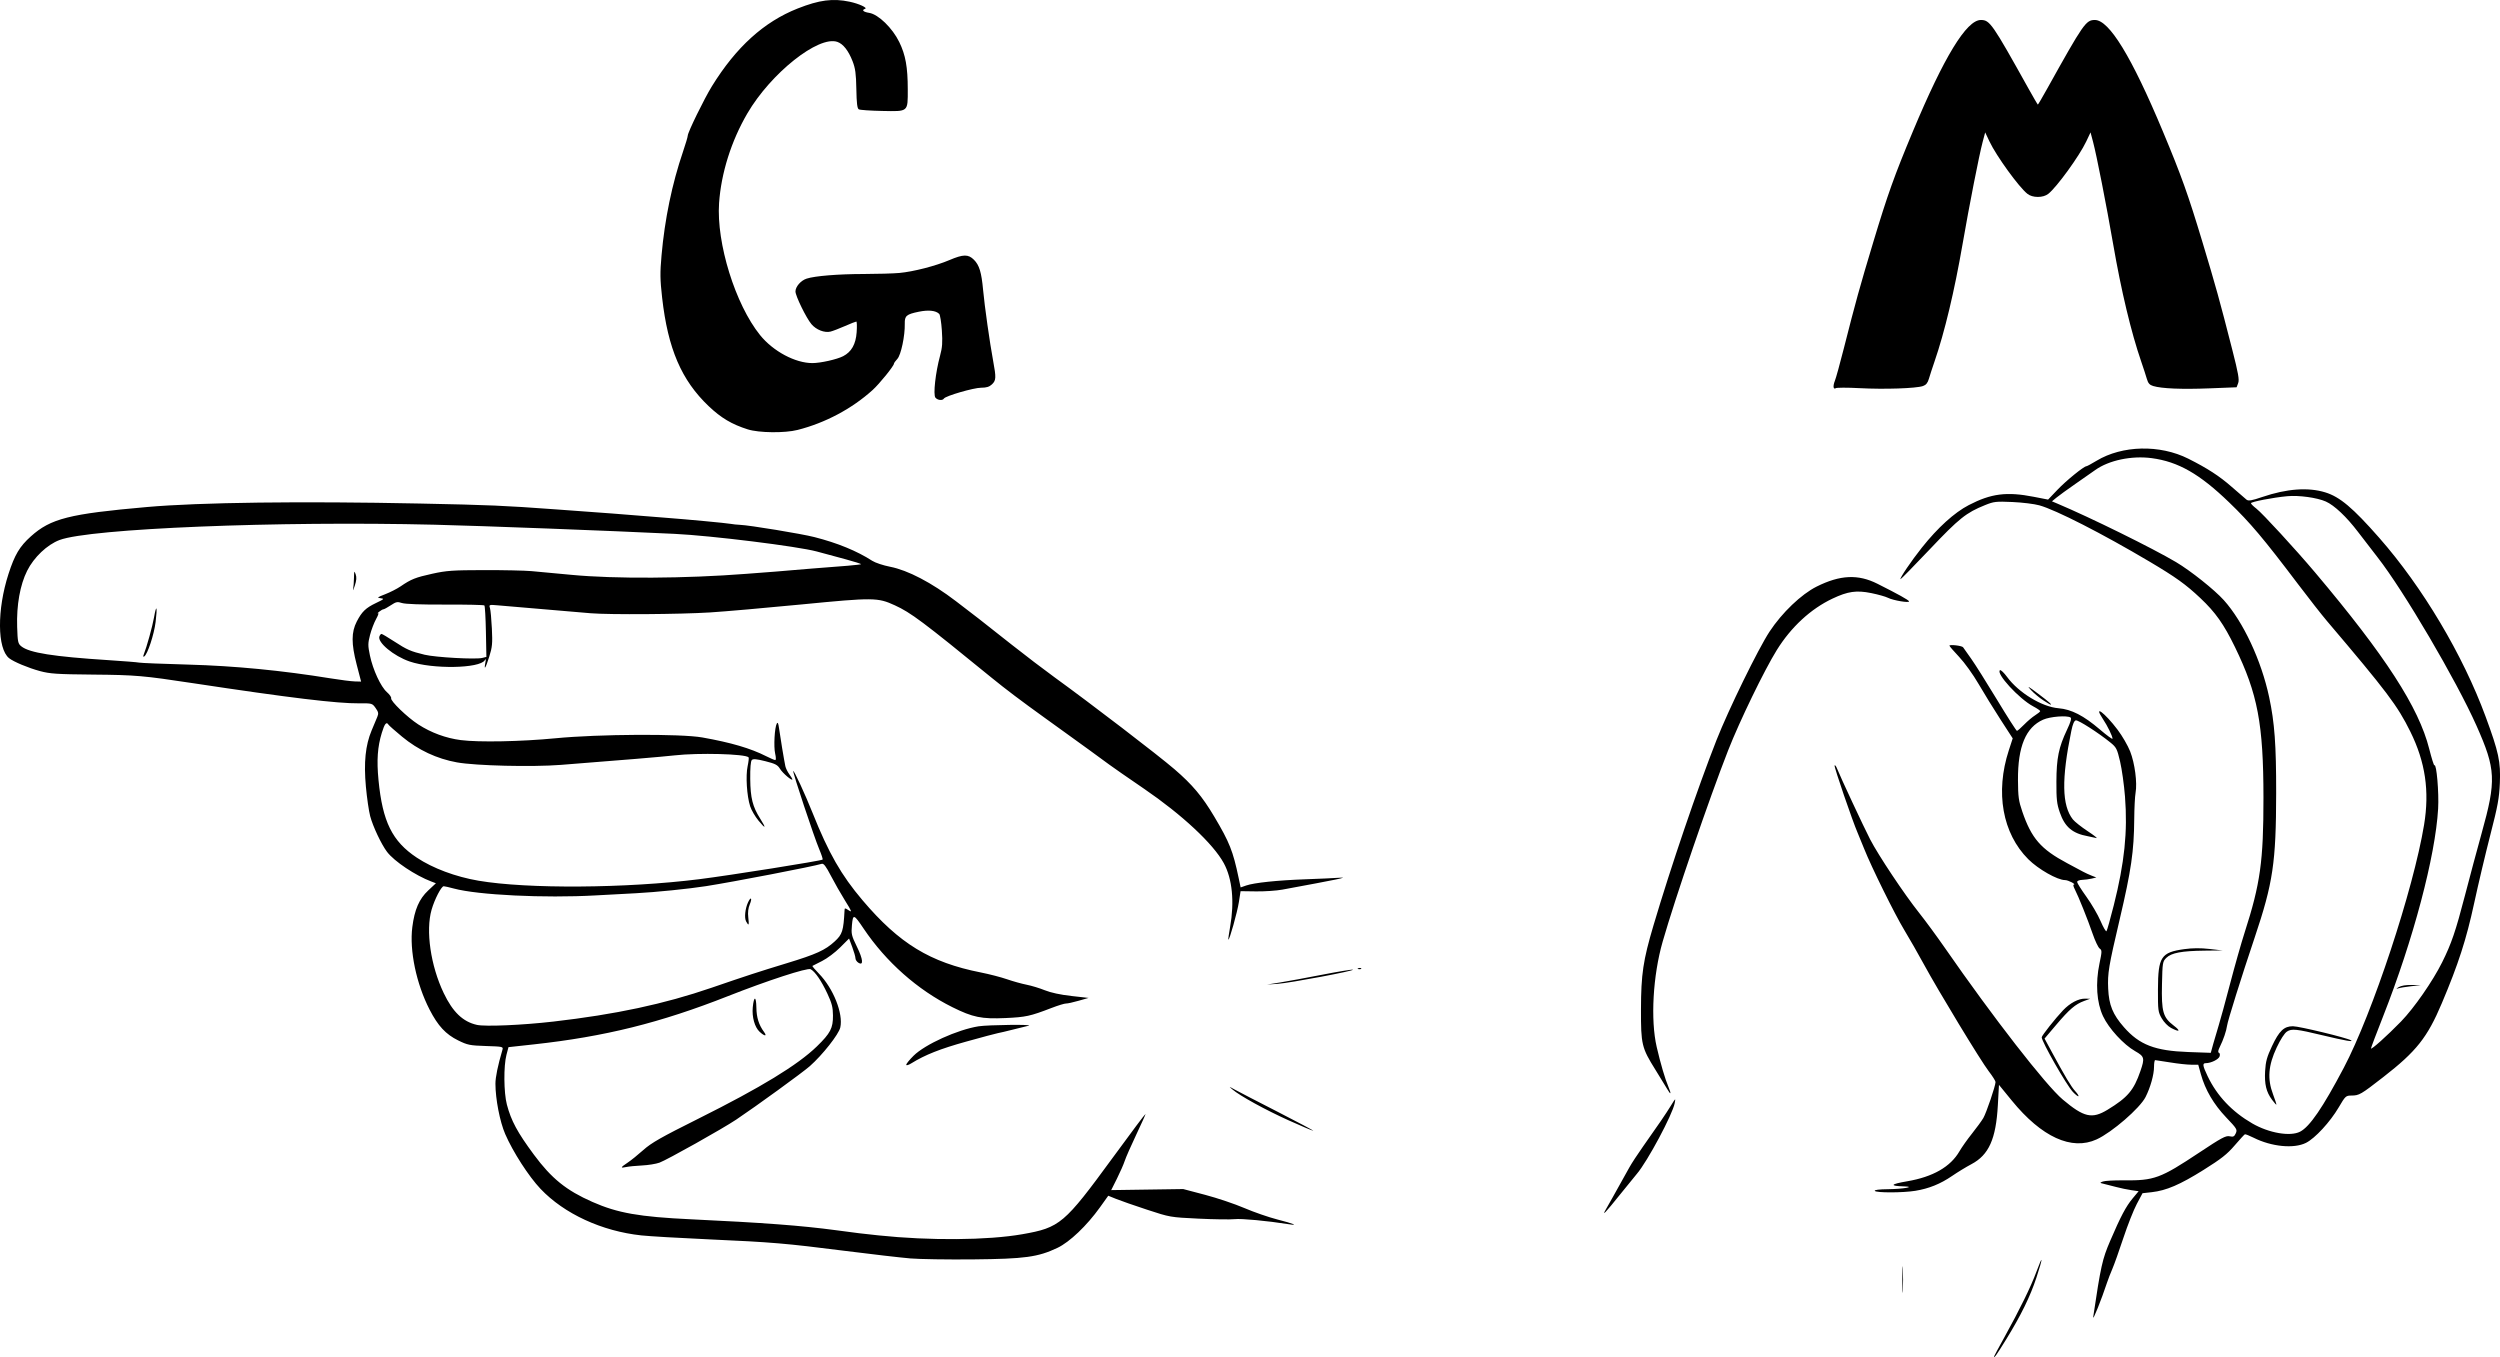 <?xml version="1.0" encoding="UTF-8" standalone="no"?>
<!-- Created with Inkscape (http://www.inkscape.org/) -->

<svg
   xmlns:dc="http://purl.org/dc/elements/1.1/"
   xmlns:cc="http://creativecommons.org/ns#"
   xmlns:rdf="http://www.w3.org/1999/02/22-rdf-syntax-ns#"
   xmlns:svg="http://www.w3.org/2000/svg"
   xmlns="http://www.w3.org/2000/svg"
   xmlns:sodipodi="http://sodipodi.sourceforge.net/DTD/sodipodi-0.dtd"
   xmlns:inkscape="http://www.inkscape.org/namespaces/inkscape"
   version="1.1"
   id="svg2032"
   width="445.676"
   height="241.918"
   viewBox="0 0 445.676 241.918"
   sodipodi:docname="gm.svg"
   inkscape:version="0.92.4 (5da689c313, 2019-01-14)">
  <defs
     id="defs2036" />
  <sodipodi:namedview
     pagecolor="#ffffff"
     bordercolor="#666666"
     borderopacity="1"
     objecttolerance="10"
     gridtolerance="10"
     guidetolerance="10"
     inkscape:pageopacity="0"
     inkscape:pageshadow="2"
     inkscape:window-width="2736"
     inkscape:window-height="1699"
     id="namedview2034"
     showgrid="false"
     inkscape:zoom="1.7058824"
     inkscape:cx="530.74576"
     inkscape:cy="72.143258"
     inkscape:window-x="-13"
     inkscape:window-y="-13"
     inkscape:window-maximized="1"
     inkscape:current-layer="svg2032" />
  <path
     style="fill:#000000;stroke-width:0.274"
     d="m 355.474,241.826 c 0,-0.051 0.814,-1.563 1.809,-3.36 2.804,-5.066 4.763,-9.071 5.757,-11.77 1.189,-3.23 1.192,-2.592 0.005,1.032 -1.101,3.362 -2.761,6.752 -5.413,11.058 -1.693,2.749 -2.158,3.404 -2.158,3.04 z m 17.681,-7.039 c 1.361,-9.121 1.626,-10.308 3.027,-13.573 1.873,-4.368 2.816,-6.149 4.013,-7.584 l 1.061,-1.272 -1.302,-0.188 c -0.716,-0.103 -1.92,-0.354 -2.674,-0.556 -0.754,-0.202 -1.742,-0.453 -2.194,-0.558 -0.794,-0.184 -0.801,-0.199 -0.203,-0.428 0.341,-0.13 2.007,-0.224 3.703,-0.207 5.464,0.052 6.532,-0.34 13.475,-4.95 3.974,-2.639 4.743,-3.052 5.413,-2.905 0.655,0.144 0.833,0.059 1.101,-0.53 0.3,-0.658 0.195,-0.832 -1.712,-2.832 -2.223,-2.332 -3.737,-4.915 -4.506,-7.685 l -0.475,-1.714 h -1.267 c -0.697,0 -2.378,-0.184 -3.735,-0.407 -1.358,-0.223 -2.561,-0.408 -2.674,-0.41 -0.113,-0.003 -0.206,0.528 -0.206,1.18 0,1.401 -0.636,3.675 -1.512,5.404 -1.005,1.985 -5.983,6.295 -8.716,7.546 -4.46,2.042 -9.81,-0.405 -15.13,-6.921 l -2.285,-2.798 -0.199,3.621 c -0.332,6.038 -1.605,8.875 -4.72,10.521 -0.912,0.482 -2.464,1.428 -3.448,2.102 -2.078,1.423 -4.134,2.252 -6.562,2.646 -2.221,0.36 -6.989,0.367 -7.21,0.01 -0.108,-0.175 0.758,-0.284 2.384,-0.302 2.683,-0.029 4.998,-0.436 2.828,-0.498 -2.655,-0.075 -2.461,-0.394 0.554,-0.909 4.608,-0.787 7.733,-2.58 9.333,-5.353 0.414,-0.718 1.415,-2.133 2.224,-3.144 0.809,-1.012 1.72,-2.261 2.024,-2.776 0.534,-0.905 2.171,-5.727 2.181,-6.424 0.003,-0.188 -0.543,-1.052 -1.212,-1.92 -1.413,-1.832 -8.984,-14.318 -11.6,-19.132 -0.984,-1.81 -2.536,-4.526 -3.449,-6.034 -1.726,-2.851 -5.85,-11.202 -7.178,-14.537 -0.421,-1.056 -0.936,-2.314 -1.145,-2.796 -0.91,-2.094 -4.212,-11.729 -4.111,-11.996 0.061,-0.161 0.256,0.071 0.432,0.517 0.603,1.521 4.766,10.43 5.901,12.63 1.46,2.83 6.098,9.791 8.71,13.073 1.121,1.409 3.194,4.228 4.606,6.264 8.598,12.404 18.023,24.528 21.037,27.061 3.775,3.172 5.209,3.497 7.984,1.808 3.576,-2.176 4.673,-3.468 5.849,-6.887 0.799,-2.322 0.723,-2.611 -0.925,-3.546 -2.071,-1.174 -4.709,-4.045 -5.738,-6.243 -1.135,-2.425 -1.368,-5.877 -0.635,-9.374 0.461,-2.199 0.464,-2.373 0.033,-2.688 -0.253,-0.185 -0.816,-1.371 -1.25,-2.634 -0.875,-2.547 -2.528,-6.668 -3.18,-7.927 -0.232,-0.448 -0.326,-0.819 -0.209,-0.824 0.548,-0.022 -0.935,-0.814 -1.525,-0.814 -1.36,0 -4.777,-1.939 -6.56,-3.722 -4.604,-4.604 -5.913,-11.916 -3.473,-19.402 l 0.698,-2.141 -2.166,-3.345 c -1.192,-1.84 -2.954,-4.697 -3.916,-6.35 -0.993,-1.706 -2.495,-3.796 -3.474,-4.833 -0.948,-1.005 -1.724,-1.902 -1.724,-1.993 0,-0.26 2.238,-0.003 2.432,0.281 0.096,0.14 0.74,1.05 1.431,2.022 0.692,0.973 2.769,4.268 4.617,7.323 1.848,3.055 3.448,5.554 3.556,5.554 0.108,0 0.684,-0.501 1.28,-1.114 0.596,-0.613 1.485,-1.364 1.976,-1.668 0.49,-0.305 0.891,-0.636 0.891,-0.738 0,-0.101 -0.564,-0.483 -1.252,-0.848 -2.525,-1.339 -6.737,-5.935 -5.909,-6.447 0.141,-0.087 0.71,0.46 1.265,1.216 2.059,2.805 6.201,5.324 9.155,5.569 2.306,0.191 4.48,1.307 7.378,3.786 1.24,1.061 2.255,1.801 2.255,1.645 0,-0.461 -0.884,-2.268 -1.733,-3.546 -1.754,-2.637 0.332,-1.099 2.631,1.939 0.828,1.094 1.838,2.837 2.245,3.873 0.831,2.115 1.286,5.588 0.965,7.37 -0.116,0.643 -0.223,2.757 -0.238,4.697 -0.044,5.722 -0.537,9.12 -2.592,17.866 -1.975,8.408 -2.174,9.602 -2.053,12.349 0.128,2.926 0.818,4.615 2.813,6.886 2.758,3.139 5.529,4.209 11.451,4.421 l 4.027,0.144 0.443,-1.614 c 0.244,-0.888 0.677,-2.354 0.962,-3.26 0.286,-0.905 1.199,-4.243 2.03,-7.418 0.831,-3.175 2.005,-7.31 2.61,-9.189 2.792,-8.671 3.351,-12.681 3.346,-24.001 -0.006,-13.141 -1.027,-18.532 -5.087,-26.867 -1.991,-4.087 -3.462,-6.168 -6.163,-8.716 -2.59,-2.443 -4.39,-3.735 -9.07,-6.51 -8.416,-4.989 -16.677,-9.209 -19.638,-10.03 -0.893,-0.248 -3.051,-0.513 -4.795,-0.589 -2.928,-0.128 -3.301,-0.086 -4.876,0.55 -3.393,1.371 -4.597,2.334 -9.888,7.912 -2.808,2.96 -5.146,5.347 -5.197,5.303 -0.173,-0.151 1.949,-3.283 3.81,-5.624 2.845,-3.578 5.797,-6.254 8.378,-7.595 3.973,-2.064 6.753,-2.419 11.577,-1.476 l 2.554,0.499 1.698,-1.78 c 1.547,-1.621 4.694,-4.172 5.148,-4.172 0.102,0 0.911,-0.437 1.797,-0.972 4.577,-2.761 11.286,-2.913 16.353,-0.37 3.407,1.71 5.567,3.112 7.736,5.02 1.215,1.069 2.403,2.096 2.64,2.281 0.35,0.273 0.882,0.183 2.818,-0.475 4.358,-1.482 8.177,-1.762 11.221,-0.822 2.609,0.806 4.91,2.743 9.612,8.092 7.731,8.794 14.915,20.868 18.974,31.886 2.34,6.353 2.703,8.042 2.54,11.843 -0.115,2.693 -0.371,4.087 -1.69,9.208 -0.855,3.319 -2.155,8.811 -2.89,12.206 -1.409,6.508 -2.807,10.833 -5.765,17.837 -2.584,6.118 -4.538,8.583 -10.429,13.159 -4.03,3.13 -4.301,3.288 -5.673,3.298 -1.012,0.008 -1.088,0.078 -2.281,2.109 -1.53,2.604 -4.218,5.518 -5.835,6.326 -2.161,1.079 -6.141,0.688 -9.337,-0.917 -0.752,-0.378 -1.452,-0.652 -1.555,-0.609 -0.104,0.043 -0.929,0.942 -1.834,1.998 -1.335,1.557 -2.382,2.381 -5.539,4.357 -4.197,2.627 -6.634,3.674 -9.226,3.963 l -1.646,0.183 -1.023,1.92 c -0.563,1.056 -1.642,3.79 -2.398,6.076 -0.756,2.286 -1.635,4.754 -1.953,5.486 -0.318,0.731 -0.741,1.823 -0.94,2.427 -1.004,3.035 -2.599,7.015 -2.473,6.171 z m 36.884,-33.042 c 1.721,-0.89 4.027,-4.261 7.791,-11.392 5.097,-9.655 12.413,-31.795 14.311,-43.311 0.993,-6.022 0.231,-11.189 -2.452,-16.62 -2.286,-4.629 -4.144,-7.093 -14.859,-19.712 -0.92,-1.083 -3.246,-4.05 -5.169,-6.593 -6.165,-8.152 -8.499,-10.921 -12.279,-14.564 -5.269,-5.079 -9.063,-7.246 -13.796,-7.879 -3.561,-0.476 -7.627,0.376 -10.054,2.109 -0.504,0.36 -2.089,1.468 -3.523,2.462 -1.433,0.994 -2.965,2.104 -3.405,2.467 l -0.799,0.659 0.936,0.395 c 5.89,2.483 17.011,7.964 21.176,10.437 2.603,1.545 6.853,4.927 8.516,6.776 3.472,3.862 6.69,10.741 8.09,17.296 0.974,4.561 1.261,8.492 1.25,17.118 -0.017,12.366 -0.558,16.011 -3.827,25.735 -2.374,7.062 -4.818,14.867 -4.928,15.738 -0.111,0.879 -0.675,2.538 -1.257,3.695 -0.337,0.672 -0.404,1.041 -0.201,1.109 0.172,0.057 0.229,0.342 0.131,0.652 -0.17,0.537 -1.534,1.208 -2.455,1.208 -0.641,0 -0.58,0.435 0.325,2.331 1.671,3.501 4.342,6.326 7.959,8.417 2.966,1.715 6.771,2.37 8.517,1.467 z m -5.009,-5.701 c -1.026,-1.374 -1.363,-2.777 -1.226,-5.11 0.101,-1.712 0.322,-2.513 1.224,-4.436 1.279,-2.724 2.147,-3.551 3.729,-3.551 1.12,0 9.607,2.054 10.35,2.505 0.583,0.354 -1.164,0.048 -4.987,-0.872 -4.768,-1.147 -5.58,-1.233 -6.426,-0.678 -0.434,0.284 -1.154,1.403 -1.83,2.843 -1.5,3.194 -1.687,5.597 -0.648,8.34 0.386,1.018 0.651,1.851 0.59,1.851 -0.061,0 -0.41,-0.401 -0.777,-0.891 z m 23.023,-13.962 c 2.308,-2.375 5.625,-7.153 7.301,-10.518 1.663,-3.338 2.423,-5.563 4.071,-11.916 0.883,-3.403 2.221,-8.395 2.974,-11.094 2.636,-9.448 2.544,-11.407 -0.907,-19.166 -3.615,-8.127 -12.986,-24.082 -17.649,-30.047 -1.024,-1.31 -2.582,-3.332 -3.463,-4.494 -2.044,-2.696 -4.237,-4.769 -5.758,-5.442 -1.571,-0.695 -4.814,-1.14 -6.886,-0.945 -2.545,0.239 -6.457,0.997 -6.457,1.25 0,0.124 0.432,0.556 0.96,0.958 1.052,0.802 6.979,7.247 10.453,11.365 12.551,14.879 18.506,24.082 20.365,31.472 0.427,1.696 0.843,3.016 0.926,2.933 0.377,-0.377 0.825,4.868 0.661,7.735 -0.483,8.455 -4.419,23.312 -9.806,37.009 -1.19,3.027 -2.164,5.6 -2.164,5.719 0,0.33 2.902,-2.269 5.379,-4.818 z m -0.442,-6.101 c 0.435,-0.267 1.287,-0.41 2.331,-0.391 l 1.646,0.029 -1.783,0.199 c -0.981,0.11 -2.03,0.286 -2.331,0.391 -0.361,0.126 -0.314,0.048 0.137,-0.229 z m -50.794,-14.566 c 1.926,-7.639 2.495,-13.138 2.006,-19.41 -0.162,-2.077 -0.555,-4.885 -0.873,-6.24 -0.534,-2.275 -0.666,-2.536 -1.721,-3.392 -2.137,-1.735 -5.729,-4.037 -6.168,-3.953 -0.297,0.057 -0.554,0.654 -0.803,1.865 -1.77,8.618 -1.69,13.299 0.271,15.793 0.32,0.407 1.516,1.354 2.657,2.105 1.142,0.751 1.829,1.299 1.527,1.217 -0.302,-0.082 -0.981,-0.228 -1.509,-0.324 -2.752,-0.501 -4.105,-1.647 -4.999,-4.234 -0.533,-1.542 -0.622,-2.342 -0.609,-5.507 0.017,-4.198 0.406,-6.096 1.896,-9.251 0.654,-1.386 0.841,-2.041 0.621,-2.177 -0.651,-0.402 -3.629,-0.166 -4.881,0.388 -3.096,1.37 -4.523,4.793 -4.488,10.766 0.018,2.989 0.117,3.71 0.772,5.623 1.637,4.777 3.304,6.695 7.985,9.191 1.207,0.643 2.503,1.337 2.88,1.542 0.377,0.204 1.056,0.516 1.509,0.692 l 0.823,0.32 -0.823,0.198 c -0.453,0.109 -1.224,0.213 -1.714,0.23 -0.516,0.019 -0.889,0.177 -0.887,0.375 0.003,0.189 0.747,1.375 1.654,2.635 0.907,1.261 2.041,3.204 2.52,4.318 0.479,1.114 0.955,1.934 1.058,1.822 0.103,-0.112 0.685,-2.179 1.294,-4.592 z m -37.692,66.651 c 0,-2.112 0.043,-2.94 0.096,-1.839 0.052,1.1 0.052,2.828 0,3.84 -0.053,1.012 -0.095,0.111 -0.095,-2.001 z M 162.24,224.336 c -1.659,-0.14 -6.843,-0.74 -11.52,-1.332 -10.776,-1.364 -13.022,-1.554 -24.411,-2.066 -5.129,-0.23 -10.512,-0.545 -11.962,-0.7 -7.042,-0.751 -13.761,-3.851 -17.981,-8.295 -2.11,-2.222 -4.927,-6.592 -6.306,-9.782 -0.947,-2.189 -1.735,-6.25 -1.738,-8.953 -0.003,-1.176 0.423,-3.234 1.246,-6.048 0.167,-0.571 0.09,-0.589 -2.944,-0.686 -2.865,-0.091 -3.263,-0.172 -4.947,-1 -2.212,-1.089 -3.599,-2.583 -5.092,-5.485 -2.369,-4.606 -3.61,-10.532 -3.08,-14.712 0.395,-3.117 1.22,-5.02 2.826,-6.525 l 1.381,-1.292 -0.799,-0.303 c -2.868,-1.087 -6.616,-3.593 -7.909,-5.288 -1.008,-1.322 -2.527,-4.537 -3.013,-6.377 -0.237,-0.896 -0.579,-3.255 -0.761,-5.242 -0.396,-4.325 -0.083,-7.402 1.02,-10.029 0.397,-0.946 0.855,-2.042 1.019,-2.436 0.248,-0.597 0.196,-0.858 -0.309,-1.567 -0.596,-0.837 -0.643,-0.85 -2.857,-0.83 -4.021,0.037 -12.466,-0.985 -29.543,-3.572 -9.076,-1.375 -10.333,-1.484 -17.966,-1.555 -6.431,-0.06 -7.677,-0.142 -9.463,-0.623 -2.083,-0.562 -4.712,-1.66 -5.512,-2.304 -2.119,-1.704 -2.165,-8.634 -0.1,-15.023 1.105,-3.418 1.978,-4.885 3.971,-6.677 3.554,-3.193 6.847,-4.028 20.703,-5.246 9.45,-0.831 27.502,-1.061 48.686,-0.621 12.529,0.26 14.886,0.361 24.137,1.035 11.002,0.802 11.165,0.814 14.4,1.082 1.659,0.138 4.005,0.324 5.211,0.414 3.715,0.276 10.934,0.955 11.657,1.095 0.377,0.073 1.118,0.15 1.646,0.171 1.668,0.065 10.936,1.591 13.255,2.183 4.12,1.052 7.579,2.471 10.311,4.229 0.54,0.348 1.97,0.824 3.176,1.058 3.171,0.616 7.405,2.829 11.74,6.137 3.864,2.948 3.761,2.868 9.945,7.754 2.387,1.886 5.788,4.478 7.558,5.76 6.604,4.784 18.498,13.898 21.456,16.441 3.19,2.742 4.96,4.85 7.095,8.446 2.73,4.599 3.337,6.125 4.351,10.946 l 0.354,1.684 0.979,-0.341 c 1.427,-0.497 5.569,-0.932 10.579,-1.11 2.414,-0.086 5.191,-0.212 6.171,-0.281 1.594,-0.112 -0.4,0.3 -10.286,2.123 -1.056,0.195 -3.165,0.337 -4.687,0.316 l -2.767,-0.038 -0.305,1.958 c -0.284,1.819 -1.697,6.857 -1.874,6.68 -0.043,-0.043 0.097,-1.061 0.311,-2.263 0.798,-4.477 0.392,-8.582 -1.124,-11.367 -1.881,-3.456 -7.444,-8.644 -14.252,-13.291 -2.859,-1.952 -5.631,-3.876 -6.159,-4.275 -0.528,-0.4 -2.133,-1.573 -3.566,-2.608 -1.433,-1.035 -3.297,-2.382 -4.142,-2.993 -0.845,-0.612 -2.566,-1.853 -3.825,-2.758 -4.185,-3.01 -6.956,-5.102 -9.45,-7.136 -12.319,-10.047 -14.395,-11.601 -17.256,-12.911 -3.053,-1.398 -3.766,-1.404 -16.618,-0.154 -6.411,0.624 -13.755,1.265 -16.32,1.426 -5.37,0.336 -17.83,0.422 -21.257,0.146 -2.256,-0.182 -12.861,-1.085 -16.423,-1.399 -1.726,-0.152 -1.747,-0.146 -1.553,0.474 0.108,0.346 0.262,1.997 0.342,3.671 0.127,2.653 0.067,3.294 -0.473,5.006 -0.652,2.067 -0.978,2.573 -0.69,1.072 0.13,-0.677 0.103,-0.783 -0.113,-0.439 -0.924,1.47 -9.317,1.605 -13.381,0.215 -2.853,-0.976 -5.799,-3.424 -5.393,-4.482 0.092,-0.24 0.261,-0.436 0.374,-0.436 0.114,0 1.119,0.595 2.234,1.322 2.304,1.503 2.961,1.79 5.455,2.389 1.958,0.47 9.09,0.866 10.267,0.57 l 0.741,-0.186 -0.087,-4.494 c -0.048,-2.472 -0.169,-4.576 -0.27,-4.676 -0.101,-0.1 -3.241,-0.17 -6.979,-0.156 -4.311,0.017 -7.133,-0.085 -7.718,-0.278 -0.817,-0.27 -1.044,-0.223 -1.998,0.408 -0.592,0.392 -1.178,0.712 -1.304,0.712 -0.125,0 -0.467,0.194 -0.76,0.432 -0.293,0.237 -0.385,0.358 -0.205,0.268 0.18,-0.09 0.03,0.368 -0.333,1.018 -0.363,0.65 -0.854,1.937 -1.091,2.86 -0.386,1.506 -0.388,1.881 -0.019,3.651 0.532,2.55 1.935,5.58 3.031,6.541 0.475,0.417 0.814,0.905 0.754,1.084 -0.159,0.477 2.865,3.397 4.842,4.674 2.286,1.478 4.92,2.447 7.576,2.789 3.203,0.413 10.742,0.267 16.868,-0.325 7.721,-0.747 22.356,-0.828 26.193,-0.145 5.118,0.911 8.598,1.933 11.381,3.344 0.746,0.378 1.471,0.687 1.611,0.687 0.154,0 0.147,-0.461 -0.016,-1.166 -0.285,-1.228 -0.097,-4.648 0.294,-5.346 0.162,-0.289 0.278,-0.054 0.391,0.788 0.196,1.462 0.931,5.88 1.135,6.818 0.082,0.375 0.396,1.018 0.7,1.429 0.303,0.41 0.552,0.821 0.552,0.913 0,0.373 -1.735,-1.102 -2.206,-1.875 -0.426,-0.701 -0.834,-0.914 -2.608,-1.359 -1.581,-0.397 -2.18,-0.45 -2.416,-0.213 -0.202,0.203 -0.303,1.409 -0.283,3.386 0.034,3.384 0.424,4.934 1.778,7.072 1.118,1.765 0.991,1.917 -0.299,0.356 -0.603,-0.729 -1.275,-1.884 -1.495,-2.567 -0.59,-1.832 -0.818,-5.432 -0.452,-7.136 0.171,-0.799 0.25,-1.515 0.175,-1.591 -0.612,-0.612 -8.907,-0.829 -13.194,-0.347 -2.207,0.249 -9.591,0.866 -20.281,1.696 -5.143,0.399 -15.145,0.158 -18.514,-0.446 -3.578,-0.642 -6.911,-2.203 -9.79,-4.586 -1.236,-1.023 -2.323,-1.984 -2.416,-2.134 -0.365,-0.591 -0.685,-0.204 -1.188,1.44 -0.769,2.513 -0.936,4.884 -0.593,8.434 0.717,7.424 2.446,10.926 6.827,13.828 2.871,1.902 6.907,3.41 11,4.111 8.692,1.488 26.339,1.368 39.36,-0.269 5.501,-0.691 21.768,-3.278 21.986,-3.497 0.069,-0.069 -0.207,-0.91 -0.613,-1.87 -0.898,-2.121 -4.771,-13.771 -4.627,-13.918 0.14,-0.143 2.129,4.164 3.446,7.462 2.866,7.178 5.11,11.101 8.913,15.583 6.555,7.726 12.033,11.071 21.071,12.864 1.518,0.301 3.625,0.847 4.681,1.213 1.056,0.366 2.63,0.805 3.498,0.975 0.868,0.171 2.328,0.615 3.243,0.987 1.054,0.428 2.79,0.803 4.73,1.02 l 3.065,0.344 -1.783,0.512 c -0.981,0.282 -1.988,0.501 -2.239,0.488 -0.251,-0.014 -1.423,0.347 -2.606,0.802 -3.783,1.456 -4.55,1.624 -8.184,1.789 -4.259,0.194 -5.813,-0.125 -9.466,-1.94 -6.209,-3.085 -11.832,-8.067 -15.833,-14.027 -1.736,-2.586 -1.885,-2.629 -2.071,-0.607 -0.146,1.589 -0.081,1.872 0.89,3.858 1.109,2.266 1.215,3.449 0.257,2.85 -0.286,-0.179 -0.521,-0.538 -0.521,-0.797 0,-0.26 -0.256,-1.157 -0.569,-1.993 l -0.569,-1.52 -1.601,1.601 c -0.88,0.88 -2.322,1.961 -3.203,2.402 -0.881,0.44 -1.656,0.834 -1.722,0.876 -0.066,0.041 0.45,0.658 1.147,1.371 2.579,2.638 4.37,7.146 3.817,9.606 -0.275,1.223 -3.169,4.896 -5.438,6.901 -1.255,1.109 -9.573,7.149 -13.119,9.525 -2.416,1.619 -12.365,7.2 -13.681,7.674 -0.622,0.224 -2.023,0.45 -3.114,0.501 -1.091,0.052 -2.356,0.176 -2.811,0.276 -1.095,0.241 -1.044,0.08 0.246,-0.774 0.591,-0.391 1.856,-1.409 2.811,-2.263 1.432,-1.279 3.16,-2.262 9.829,-5.591 11.117,-5.55 17.703,-9.567 21.097,-12.869 2.425,-2.359 2.89,-3.252 2.874,-5.519 -0.011,-1.453 -0.195,-2.173 -0.997,-3.896 -1.062,-2.281 -2.192,-3.926 -2.987,-4.352 -0.56,-0.3 -7.704,2.028 -14.74,4.803 -12.058,4.755 -21.955,7.214 -34.596,8.598 l -4.526,0.495 -0.36,1.359 c -0.524,1.977 -0.486,6.752 0.071,8.87 0.762,2.896 1.876,4.961 4.826,8.946 3.142,4.243 5.759,6.357 10.421,8.414 4.496,1.984 8.339,2.662 17.545,3.096 12.937,0.61 19.744,1.123 25.92,1.953 3.934,0.529 4.453,0.592 7.543,0.917 9.153,0.961 19.464,0.877 25.646,-0.209 6.701,-1.178 7.466,-1.825 16.094,-13.622 3.448,-4.715 5.775,-7.817 5.862,-7.817 0.05,0 -0.684,1.635 -1.631,3.634 -0.948,1.999 -1.883,4.128 -2.079,4.731 -0.196,0.603 -0.819,2.023 -1.384,3.154 l -1.028,2.057 6.417,-0.094 6.417,-0.094 3.906,1.03 c 2.148,0.566 5.291,1.624 6.984,2.35 1.693,0.726 4.346,1.646 5.897,2.044 2.963,0.761 3.848,1.133 1.997,0.84 -3.783,-0.599 -8.427,-1.034 -9.6,-0.9 -0.754,0.086 -3.655,0.046 -6.446,-0.089 -5.057,-0.244 -5.088,-0.25 -9.189,-1.598 -2.263,-0.744 -4.743,-1.608 -5.511,-1.92 l -1.396,-0.566 -1.471,2.057 c -2.344,3.278 -5.417,6.207 -7.59,7.236 -3.486,1.65 -5.788,1.965 -15.027,2.056 -4.526,0.044 -9.586,-0.034 -11.246,-0.174 z M 98.606,182.123 c 11.172,-1.288 19.77,-3.126 28.251,-6.039 6.294,-2.162 8.386,-2.844 13.411,-4.374 5.261,-1.602 6.844,-2.322 8.539,-3.885 1.364,-1.257 1.558,-1.869 1.75,-5.525 0.024,-0.462 0.061,-0.463 0.748,-0.013 0.63,0.413 0.548,0.194 -0.64,-1.708 -0.749,-1.2 -1.892,-3.203 -2.54,-4.452 -0.878,-1.694 -1.29,-2.236 -1.623,-2.135 -1.616,0.49 -15.748,3.217 -20.626,3.981 -3.077,0.482 -9.017,1.084 -12.46,1.262 -1.81,0.094 -5.081,0.27 -7.269,0.392 -9.125,0.508 -20.939,-0.067 -25.234,-1.227 -0.83,-0.224 -1.643,-0.409 -1.808,-0.411 -0.425,-0.005 -1.628,2.319 -2.166,4.186 -1.078,3.737 -0.17,9.983 2.161,14.862 1.618,3.385 3.426,5.115 5.927,5.672 1.482,0.33 8.112,0.043 13.577,-0.587 z m 34.403,-17.864 c -0.339,-0.633 -0.177,-2.25 0.34,-3.383 0.503,-1.104 0.795,-0.805 0.321,0.33 -0.287,0.686 -0.377,1.456 -0.273,2.331 0.171,1.44 0.084,1.602 -0.387,0.722 z M 63.573,118.422 c -0.955,-3.672 -0.948,-5.732 0.027,-7.619 0.909,-1.76 1.606,-2.432 3.42,-3.299 1.477,-0.706 1.542,-0.773 0.823,-0.859 -0.693,-0.082 -0.601,-0.162 0.827,-0.714 0.884,-0.342 2.118,-0.971 2.743,-1.398 1.877,-1.284 2.659,-1.595 5.665,-2.256 2.528,-0.555 3.642,-0.633 9.185,-0.644 3.47,-0.007 7.296,0.076 8.503,0.183 1.207,0.107 4.416,0.406 7.131,0.664 7.682,0.731 20.314,0.658 31.099,-0.179 1.904,-0.148 4.325,-0.333 5.381,-0.411 1.056,-0.078 2.475,-0.198 3.154,-0.267 0.679,-0.069 2.16,-0.192 3.291,-0.273 5.267,-0.38 8.58,-0.674 8.676,-0.77 0.058,-0.058 -1.161,-0.447 -2.708,-0.866 -1.547,-0.418 -3.882,-1.049 -5.188,-1.401 -3.411,-0.919 -18.774,-2.825 -25.328,-3.141 -11.569,-0.559 -34.121,-1.418 -42.789,-1.63 -27.951,-0.684 -61.453,0.682 -66.867,2.726 -2.215,0.836 -4.575,3.077 -5.782,5.49 -1.261,2.521 -1.902,6.126 -1.777,10 0.087,2.697 0.148,2.983 0.739,3.462 1.43,1.157 5.678,1.831 15.538,2.465 2.715,0.175 5.184,0.373 5.486,0.441 0.302,0.068 4.251,0.227 8.777,0.353 8.266,0.23 16.655,1.043 25.371,2.458 1.735,0.282 3.661,0.525 4.279,0.541 l 1.125,0.029 -0.802,-3.086 z m -37.948,-1.738 c 0.527,-1.315 1.559,-5.042 1.835,-6.626 0.431,-2.476 0.618,-1.927 0.281,0.827 -0.275,2.245 -1.445,5.779 -2.035,6.144 -0.191,0.118 -0.218,0 -0.08,-0.345 z m 37.324,-11.634 c 0.071,-0.377 0.14,-1.303 0.154,-2.057 0.023,-1.236 0.052,-1.298 0.297,-0.628 0.199,0.545 0.158,1.094 -0.154,2.057 -0.234,0.723 -0.368,1.006 -0.297,0.628 z M 286.283,215.587 c 0.494,-0.844 1.405,-2.47 4.192,-7.484 0.401,-0.722 1.491,-2.388 2.421,-3.703 2.742,-3.874 4.102,-5.869 4.996,-7.327 0.825,-1.346 0.837,-1.354 0.657,-0.411 -0.39,2.04 -4.835,10.352 -6.729,12.583 -0.464,0.547 -1.831,2.228 -3.038,3.737 -2.588,3.234 -3.303,3.98 -2.499,2.606 z m -56.577,-15.87 c -4.079,-1.836 -8.678,-4.364 -10.003,-5.501 -0.674,-0.578 -0.667,-0.578 0.411,0.022 0.603,0.336 4.059,2.125 7.68,3.977 3.621,1.851 6.459,3.364 6.309,3.362 -0.151,-0.003 -2.129,-0.839 -4.397,-1.86 z m 139.836,-5.048 c -1.125,-1.184 -5.565,-8.962 -5.565,-9.749 0,-0.293 2.44,-3.38 3.799,-4.807 1.245,-1.308 2.759,-2.108 3.939,-2.083 l 0.902,0.019 -1.072,0.393 c -1.57,0.575 -2.619,1.47 -4.964,4.233 l -2.097,2.472 1.295,2.397 c 2.347,4.344 3.473,6.227 4.18,6.989 0.384,0.413 0.637,0.813 0.562,0.887 -0.075,0.075 -0.515,-0.263 -0.979,-0.751 z m -72.344,-0.553 c -0.281,-0.486 -1.219,-2.018 -2.085,-3.406 -2.453,-3.932 -2.59,-4.504 -2.575,-10.78 0.015,-6.258 0.383,-8.728 2.226,-14.949 3.097,-10.451 7.857,-24.445 11.242,-33.051 2.139,-5.437 7.445,-16.289 9.455,-19.337 2.225,-3.374 5.657,-6.655 8.388,-8.02 4.191,-2.094 7.387,-2.243 10.844,-0.505 3.711,1.866 5.553,2.89 5.633,3.131 0.112,0.336 -2.851,-0.16 -3.76,-0.63 -0.409,-0.212 -1.747,-0.588 -2.974,-0.837 -2.642,-0.535 -4.162,-0.319 -6.92,0.986 -3.879,1.835 -7.365,5.056 -9.921,9.167 -2.218,3.569 -6.614,12.629 -8.674,17.879 -3.386,8.631 -9.453,26.353 -11.675,34.106 -1.737,6.059 -2.182,13.943 -1.06,18.78 0.691,2.979 1.478,5.657 2.087,7.105 0.564,1.339 0.442,1.528 -0.233,0.361 z m -135.644,-4.302 c 0,-0.17 0.586,-0.891 1.303,-1.601 2.055,-2.036 7.828,-4.652 11.589,-5.252 1.675,-0.267 10.098,-0.365 8.914,-0.104 -0.302,0.067 -1.536,0.372 -2.743,0.679 -1.207,0.307 -2.441,0.598 -2.743,0.647 -0.302,0.049 -2.832,0.725 -5.623,1.502 -4.652,1.296 -7.322,2.352 -9.771,3.865 -0.533,0.33 -0.927,0.441 -0.927,0.263 z m -26.135,-5.876 c -0.881,-0.816 -1.39,-2.633 -1.223,-4.365 0.198,-2.062 0.612,-2.043 0.643,0.029 0.027,1.803 0.431,3.092 1.37,4.373 0.597,0.814 0.104,0.79 -0.79,-0.038 z m 251.596,-0.701 c -0.548,-0.29 -1.257,-1.024 -1.646,-1.702 -0.644,-1.125 -0.682,-1.421 -0.669,-5.17 0.021,-5.785 0.546,-6.587 4.698,-7.162 1.458,-0.202 2.893,-0.213 4.477,-0.033 l 2.331,0.265 -3.185,0.037 c -4.078,0.047 -5.939,0.397 -6.826,1.282 -0.66,0.659 -0.69,0.84 -0.776,4.7 -0.109,4.893 0.18,5.918 2.074,7.364 1.343,1.025 1.088,1.248 -0.479,0.42 z m -158.809,-8.091 c 1.282,-0.204 4.65,-0.824 7.484,-1.379 2.834,-0.554 5.298,-0.959 5.476,-0.9 0.501,0.167 -11.208,2.374 -13.371,2.52 l -1.92,0.13 z m 13.937,-2.535 c 0.198,-0.079 0.435,-0.07 0.526,0.022 0.091,0.091 -0.071,0.156 -0.36,0.144 -0.32,-0.013 -0.385,-0.078 -0.166,-0.166 z m 122.094,-47.777 c -0.671,-0.433 -1.651,-1.253 -2.179,-1.822 -0.787,-0.848 -0.552,-0.727 1.303,0.672 1.999,1.508 2.481,1.937 2.179,1.937 -0.046,0 -0.632,-0.354 -1.303,-0.787 z M 133.303,76.545 c -2.843,-0.901 -4.754,-2.036 -6.962,-4.135 -4.86,-4.62 -7.273,-10.24 -8.303,-19.337 -0.368,-3.251 -0.384,-4.408 -0.106,-7.543 0.577,-6.498 1.87,-12.74 3.834,-18.512 0.462,-1.357 0.839,-2.631 0.839,-2.832 0,-0.592 2.93,-6.582 4.314,-8.822 4.314,-6.979 9.267,-11.468 15.274,-13.846 3.859,-1.527 6.282,-1.844 9.267,-1.212 1.653,0.35 3.271,1.094 2.756,1.268 -0.665,0.224 -0.331,0.551 0.74,0.722 1.627,0.26 4.134,2.697 5.357,5.206 1.124,2.307 1.51,4.456 1.513,8.422 0.003,4.079 0.155,3.95 -4.554,3.856 -2.09,-0.042 -3.968,-0.17 -4.174,-0.286 -0.28,-0.157 -0.391,-1.072 -0.438,-3.612 -0.051,-2.774 -0.177,-3.694 -0.68,-4.984 -0.734,-1.88 -1.671,-3.069 -2.704,-3.429 -3.364,-1.173 -11.874,5.592 -16.056,12.764 -2.86,4.903 -4.66,10.62 -5.032,15.971 -0.495,7.14 2.897,18.067 7.306,23.532 2.333,2.892 6.284,5.002 9.346,4.992 1.457,-0.005 4.362,-0.658 5.467,-1.23 1.483,-0.767 2.254,-2.13 2.406,-4.258 0.075,-1.053 0.049,-1.914 -0.06,-1.914 -0.108,0 -1.02,0.361 -2.025,0.801 -1.006,0.441 -2.162,0.885 -2.569,0.986 -1.063,0.265 -2.555,-0.315 -3.407,-1.326 -0.923,-1.094 -2.847,-5.032 -2.847,-5.827 0,-0.851 0.959,-1.953 1.993,-2.288 1.488,-0.483 5.596,-0.815 10.213,-0.825 2.414,-0.005 5.253,-0.088 6.309,-0.184 2.498,-0.227 6.471,-1.249 8.935,-2.298 2.472,-1.052 3.357,-1.064 4.364,-0.057 0.963,0.963 1.348,2.231 1.637,5.396 0.26,2.849 1.189,9.405 1.793,12.653 0.553,2.973 0.527,3.466 -0.22,4.167 -0.465,0.437 -0.978,0.596 -1.917,0.596 -1.324,0 -6.353,1.461 -6.643,1.93 -0.251,0.407 -1.12,0.314 -1.515,-0.161 -0.425,-0.513 0.015,-4.483 0.829,-7.472 0.403,-1.479 0.465,-2.362 0.321,-4.502 -0.099,-1.464 -0.311,-2.793 -0.472,-2.953 -0.607,-0.607 -1.904,-0.746 -3.64,-0.389 -2.21,0.454 -2.534,0.731 -2.5,2.136 0.052,2.137 -0.676,5.586 -1.325,6.276 -0.333,0.355 -0.606,0.739 -0.606,0.854 0,0.397 -2.593,3.599 -3.792,4.683 -3.703,3.347 -8.449,5.873 -13.39,7.126 -2.292,0.581 -6.888,0.529 -8.875,-0.101 z m 193.584,-7.471 c -0.068,-0.202 0.03,-0.737 0.217,-1.19 0.188,-0.453 0.904,-3.045 1.592,-5.76 2.093,-8.261 2.834,-10.934 5.265,-19.003 2.551,-8.464 3.734,-11.771 7.036,-19.671 5.564,-13.313 9.573,-19.886 12.129,-19.886 1.602,0 2.01,0.587 8.52,12.274 0.861,1.546 1.602,2.811 1.645,2.811 0.044,0 0.784,-1.265 1.645,-2.811 6.51,-11.688 6.917,-12.274 8.52,-12.274 2.556,0 6.565,6.573 12.129,19.886 3.302,7.9 4.485,11.208 7.036,19.671 2.406,7.982 3.061,10.346 5.335,19.251 1.073,4.2 1.271,5.326 1.044,5.927 l -0.28,0.742 -4.844,0.191 c -4.911,0.194 -8.508,0.045 -10.026,-0.415 -0.643,-0.195 -0.903,-0.489 -1.131,-1.279 -0.163,-0.564 -0.614,-1.951 -1.004,-3.083 -1.801,-5.228 -3.551,-12.554 -5.001,-20.931 -1.205,-6.965 -2.952,-15.856 -3.579,-18.216 l -0.453,-1.707 -0.774,1.636 c -1.22,2.579 -5.243,8.129 -6.755,9.318 -0.452,0.356 -1.115,0.552 -1.862,0.552 -0.747,0 -1.41,-0.196 -1.862,-0.552 -1.512,-1.189 -5.535,-6.739 -6.755,-9.318 l -0.774,-1.636 -0.453,1.707 c -0.627,2.36 -2.373,11.251 -3.579,18.216 -1.45,8.378 -3.2,15.703 -5.001,20.931 -0.39,1.131 -0.841,2.516 -1.003,3.078 -0.212,0.735 -0.507,1.095 -1.055,1.286 -1.215,0.424 -6.876,0.614 -11.281,0.379 -2.233,-0.119 -4.163,-0.113 -4.289,0.013 -0.126,0.126 -0.285,0.065 -0.353,-0.137 z"
     id="path2585"
     inkscape:connector-curvature="0" />
</svg>
